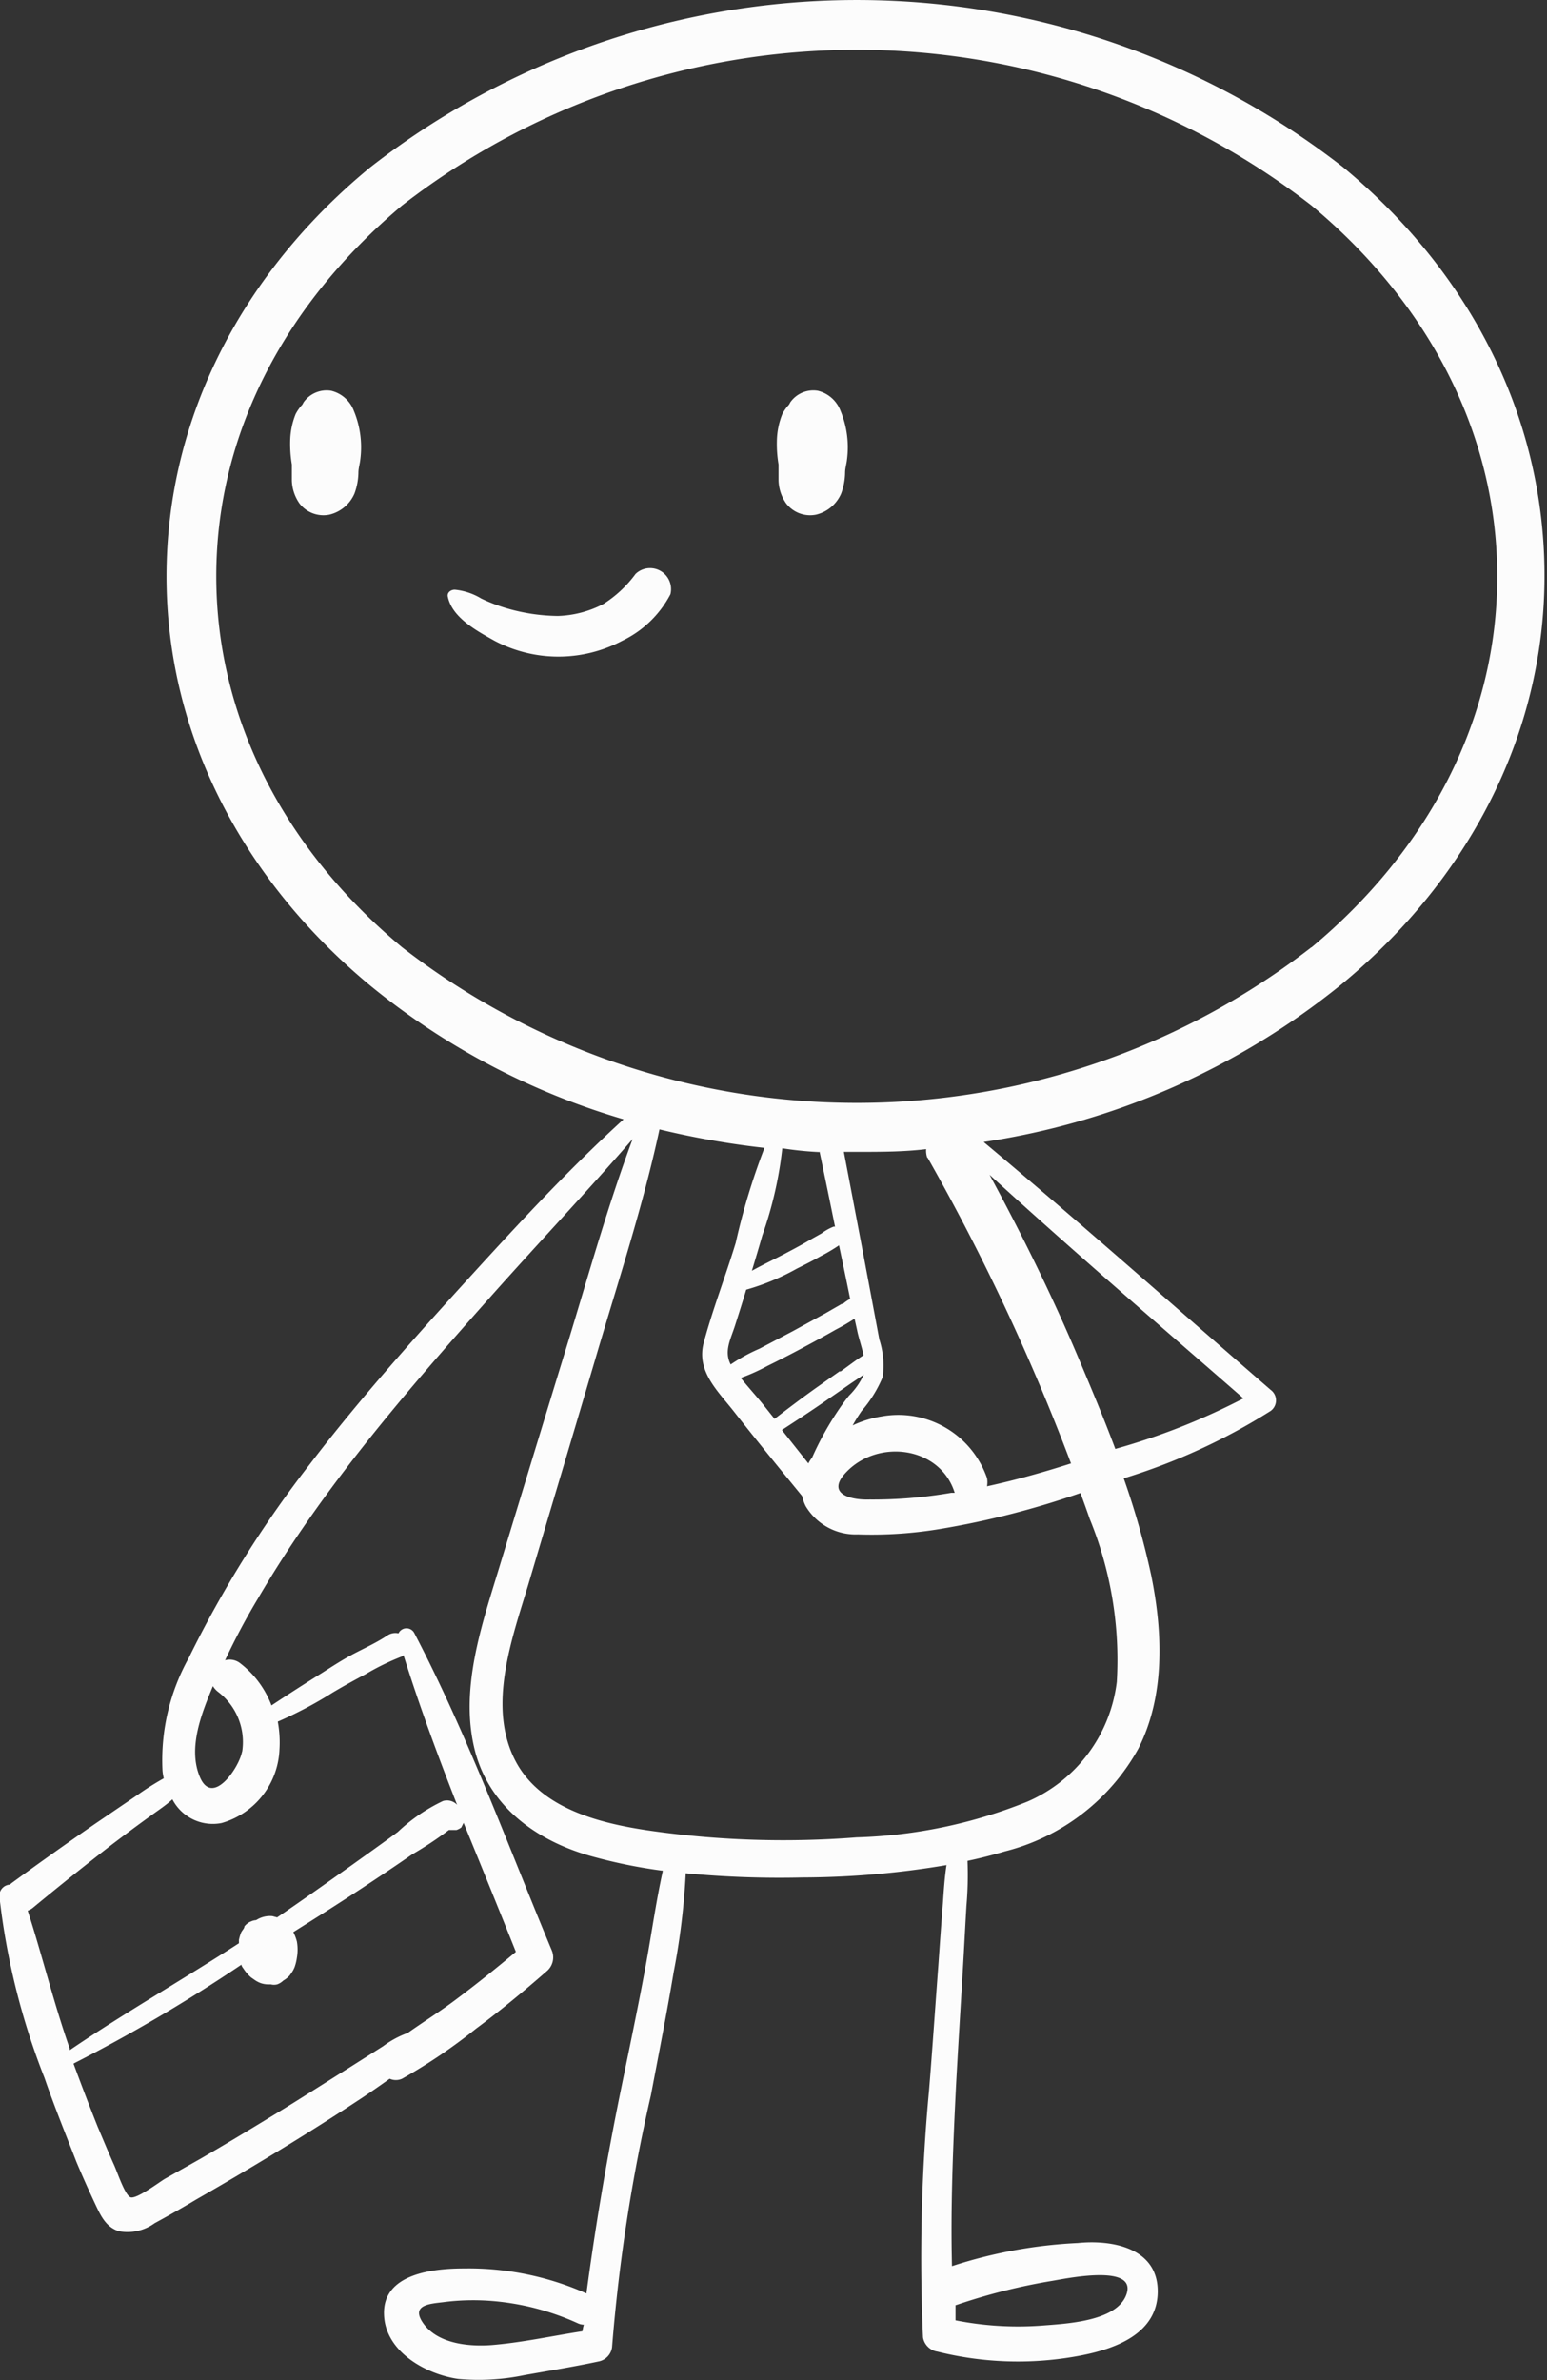 <svg id="Layer_1" data-name="Layer 1" xmlns="http://www.w3.org/2000/svg" viewBox="0 0 73.68 113.3"><rect x="0" y="0" width="73.68" height="113.3" fill="#333333" stroke="none"/><defs><style>.cls-1{fill:#fcfcfc;}</style></defs><title>Untitled-1</title><path class="cls-1" d="M177.13,84.55a37.69,37.69,0,0,0-46.33,0c-6,4.93-9.71,11.83-9.71,19.48s3.75,14.55,9.71,19.48a34.3,34.3,0,0,0,12.06,6.36c-2.68,2.44-5.15,5.12-7.59,7.8s-5.05,5.6-7.34,8.6a53,53,0,0,0-5.78,9.24,10,10,0,0,0-1.25,5.37,2.25,2.25,0,0,0,.06.36,14,14,0,0,0-1.25.79l-2,1.36q-2,1.38-4,2.84l-.08.07a.53.53,0,0,0-.5.55,33.74,33.74,0,0,0,2.15,8.65c.46,1.34,1,2.66,1.52,4,.29.69.6,1.38.92,2.06.25.53.51,1.06,1.11,1.24a2.19,2.19,0,0,0,1.69-.38c.68-.37,1.35-.75,2-1.14,1.24-.71,2.46-1.43,3.68-2.17s2.64-1.63,3.93-2.48c.54-.35,1.07-.72,1.59-1.09a.72.72,0,0,0,.59,0,26.19,26.19,0,0,0,3.52-2.38c1.16-.86,2.27-1.78,3.36-2.73a.86.86,0,0,0,.25-1c-2.09-5-4-10.24-6.54-15.09a.42.42,0,0,0-.76,0,.68.68,0,0,0-.53.1c-.48.32-1,.56-1.56.85s-1.06.62-1.58.95c-.8.5-1.58,1-2.38,1.53a4.57,4.57,0,0,0-1.48-2,.81.81,0,0,0-.73-.15c.47-1,1-2,1.56-2.93,3.08-5.27,7.12-9.92,11.17-14.47,2.21-2.48,4.5-4.9,6.68-7.41-1.17,3.14-2.08,6.4-3.06,9.61q-1.62,5.28-3.23,10.58c-.86,2.85-2,6-1.2,9,.74,2.73,3.11,4.32,5.72,5a24.31,24.31,0,0,0,3.21.64c-.34,1.53-.55,3.1-.84,4.64-.37,2-.78,3.93-1.18,5.89-.65,3.19-1.19,6.37-1.62,9.59a13.81,13.81,0,0,0-5.81-1.19c-1.43,0-3.9.22-3.83,2.19.05,1.78,2,2.85,3.54,3.07a10.69,10.69,0,0,0,3.14-.18c1.18-.21,2.36-.4,3.53-.65a.8.8,0,0,0,.65-.67,82.53,82.53,0,0,1,1.85-12c.38-2,.76-3.92,1.09-5.89a33.41,33.41,0,0,0,.57-4.68,47,47,0,0,0,5.55.2,41.74,41.74,0,0,0,6.87-.59c-.09.59-.13,1.2-.17,1.79-.08,1-.15,2-.22,3-.15,2-.28,3.94-.44,5.91a85.8,85.8,0,0,0-.29,11.78.82.82,0,0,0,.69.68,15.86,15.86,0,0,0,6.58.23c1.72-.3,3.91-1,3.91-3.1s-2.23-2.46-3.8-2.3a22.73,22.73,0,0,0-6,1.1c-.07-2.84.05-5.68.19-8.52.1-1.88.22-3.76.33-5.63.06-1,.11-2,.17-3a17,17,0,0,0,.05-2.14q.9-.19,1.77-.45a10.09,10.09,0,0,0,6.36-4.88c1.29-2.52,1.17-5.56.62-8.26a37.84,37.84,0,0,0-1.31-4.62,29,29,0,0,0,7-3.21.62.62,0,0,0,0-1c-4.55-3.94-9.05-7.94-13.67-11.8a35.33,35.33,0,0,0,17-7.47c6-4.93,9.71-11.83,9.71-19.48S183.09,89.48,177.13,84.55Zm-41.89,78.81,0,0c.82,2,1.67,4.09,2.49,6.14-.91.76-1.84,1.51-2.79,2.22-.76.58-1.58,1.09-2.36,1.64a4.57,4.57,0,0,0-1.17.63l-1.72,1.09c-1.15.72-2.3,1.46-3.45,2.16s-2.37,1.44-3.57,2.13l-1.65.93c-.26.15-1.38,1-1.65.88s-.62-1.19-.78-1.54c-.27-.6-.52-1.21-.78-1.82-.4-1-.78-2-1.15-3a76.68,76.68,0,0,0,8-4.71c0,.08.08.16.13.24a1.94,1.94,0,0,0,.33.37l.13.09a1.32,1.32,0,0,0,.33.18,1.18,1.18,0,0,0,.36.06l.12,0a.61.61,0,0,0,.3,0,.79.79,0,0,0,.29-.18,1.26,1.26,0,0,0,.31-.25l.07-.1a1.35,1.35,0,0,0,.16-.29,2.28,2.28,0,0,0,.11-.45,2.23,2.23,0,0,0,0-.77,2.2,2.2,0,0,0-.17-.45c1.1-.69,2.19-1.38,3.27-2.09.8-.53,1.6-1.06,2.39-1.61a17.09,17.09,0,0,0,1.75-1.16h0l.14,0,.07,0,.15,0a.84.84,0,0,0,.23-.12Zm-8.77-3.48a5.43,5.43,0,0,0-.08-1.34,19.17,19.17,0,0,0,2.61-1.38q.76-.45,1.56-.87a11.66,11.66,0,0,1,1.74-.85l.08-.06c.75,2.4,1.63,4.77,2.55,7.12a.66.66,0,0,0-.67-.18,8.3,8.3,0,0,0-2.15,1.47c-.73.54-1.48,1.07-2.22,1.6-1.17.83-2.34,1.66-3.53,2.47l-.23-.06a1.22,1.22,0,0,0-.77.19.71.71,0,0,0-.24.06.75.75,0,0,0-.32.24c0,.1-.12.2-.16.3a2.19,2.19,0,0,0-.1.34l0,.16c-2.67,1.73-5.44,3.31-8.06,5.09l0-.08c-.76-2.16-1.3-4.39-2-6.56a.79.79,0,0,0,.25-.14q1.84-1.52,3.75-3c.62-.47,1.25-.94,1.89-1.4.33-.24.71-.49,1-.76a2.17,2.17,0,0,0,2.34,1.13A3.8,3.8,0,0,0,126.47,159.88Zm-1.78.08c-.12.73-1.39,2.64-2,1.24s.09-3.09.61-4.35a1,1,0,0,0,.24.27A3,3,0,0,1,124.69,160Zm16.21,27.6c-1.37.21-2.74.51-4.13.64-1.16.12-2.85,0-3.53-1.14-.44-.75.4-.81,1-.88a11.07,11.07,0,0,1,2.23-.07,12.23,12.23,0,0,1,4.23,1.08.74.74,0,0,0,.27.06C140.93,187.35,140.92,187.46,140.9,187.56Zm17.84-1.26a28.46,28.46,0,0,1,4.54-1.14c.57-.09,4.17-.87,3.5.72-.52,1.22-2.86,1.32-4,1.41a15.32,15.32,0,0,1-4.11-.25c0-.24,0-.48,0-.72Zm7.61-29.65a7.14,7.14,0,0,1-4.26,5.7,23.54,23.54,0,0,1-8.13,1.7,44.75,44.75,0,0,1-10-.34c-2.31-.35-5.08-1.06-6.25-3.3-1.36-2.6-.16-5.83.62-8.42,1.08-3.64,2.17-7.27,3.24-10.9s2.22-7.12,3-10.74a40.13,40.13,0,0,0,5,.88,31.85,31.85,0,0,0-1.37,4.52c-.48,1.58-1.09,3.14-1.52,4.74-.37,1.37.66,2.3,1.45,3.31,1.06,1.35,2.15,2.68,3.23,4h0a2.3,2.3,0,0,0,.17.48,2.77,2.77,0,0,0,2.49,1.35,19.78,19.78,0,0,0,3.92-.26,40.41,40.41,0,0,0,6.68-1.71c.15.41.3.82.44,1.23A17.71,17.71,0,0,1,166.35,156.65Zm-12.87-10c1.54-1.59,4.47-1.19,5.15,1v0l-.17,0a21.85,21.85,0,0,1-3.88.32C153.67,148,152.46,147.7,153.48,146.65Zm-.48-2.8a14.54,14.54,0,0,0-1.16,2.12,1.67,1.67,0,0,0-.18.28l-1.26-1.59c.69-.45,1.38-.9,2.06-1.37l1.14-.79c.23-.16.47-.31.7-.48a3.38,3.38,0,0,1-.7,1C153.39,143.28,153.19,143.56,153,143.85Zm.17-2-1.12.79c-.69.49-1.36,1-2,1.49l-.51-.64c-.35-.44-.75-.87-1.1-1.31a9.1,9.1,0,0,0,1.27-.57c.55-.27,1.1-.55,1.64-.84s1.08-.58,1.62-.89a9.65,9.65,0,0,0,.89-.52l.12.54c.07.36.22.78.31,1.2C153.88,141.36,153.53,141.64,153.17,141.89Zm.11-3.21-.8.46-1.57.86-1.58.83a8.3,8.3,0,0,0-1.37.75c-.33-.63,0-1.2.21-1.86s.36-1.13.53-1.7a11.09,11.09,0,0,0,2.41-1c.38-.19.76-.38,1.13-.59a8.82,8.82,0,0,0,.88-.52c.18.85.36,1.7.53,2.55A1.76,1.76,0,0,0,153.28,138.68Zm-1.09-7.25c.25,1.2.5,2.4.74,3.59l-.07,0a2.45,2.45,0,0,0-.57.32l-.5.28c-.37.22-.74.42-1.12.62-.56.3-1.14.57-1.7.88.17-.56.34-1.13.5-1.69a18.55,18.55,0,0,0,.95-4.14Q151.31,131.39,152.19,131.43Zm20.22,11.75a31.78,31.78,0,0,1-6.13,2.42c-.55-1.47-1.16-2.92-1.76-4.34-1.27-3-2.69-5.87-4.23-8.71C164.28,136.15,168.36,139.65,172.41,143.18Zm-15.08-11.46a103.37,103.37,0,0,1,6.84,14.57c-1.31.42-2.63.79-4,1.09a1.06,1.06,0,0,0,0-.39,4.47,4.47,0,0,0-5-2.94,5.18,5.18,0,0,0-1.4.43,8,8,0,0,1,.43-.69,5.89,5.89,0,0,0,1-1.61,4,4,0,0,0-.16-1.79c-.56-3-1.12-5.95-1.69-8.93H154c1.11,0,2.2,0,3.27-.13A1,1,0,0,0,157.33,131.72Zm18.29-10a35.35,35.35,0,0,1-43.31,0c-5.51-4.58-8.85-10.81-8.85-17.66S126.8,91,132.31,86.37a35.35,35.35,0,0,1,43.31,0c5.51,4.58,8.85,10.81,8.85,17.66S181.13,117.11,175.62,121.69Z" transform="translate(-113.16 -76.59)"/><path class="cls-1" d="M128.93,95.19a1.34,1.34,0,0,0-1.31.55l-.06.11a2,2,0,0,0-.32.45,3.59,3.59,0,0,0-.26,1.3,5.82,5.82,0,0,0,.08,1.1c0,.25,0,.5,0,.75a2,2,0,0,0,.36,1.1,1.44,1.44,0,0,0,1.42.54,1.74,1.74,0,0,0,1.2-1,3,3,0,0,0,.19-1c0-.21.07-.42.09-.62a4.52,4.52,0,0,0-.31-2.33A1.54,1.54,0,0,0,128.93,95.19Z" transform="translate(-113.16 -76.59)"/><path class="cls-1" d="M152.11,95.19a1.34,1.34,0,0,0-1.31.55l-.06.11a2,2,0,0,0-.32.45,3.59,3.59,0,0,0-.26,1.3,5.82,5.82,0,0,0,.08,1.1c0,.25,0,.5,0,.75a2,2,0,0,0,.36,1.1,1.44,1.44,0,0,0,1.42.54,1.74,1.74,0,0,0,1.2-1,3,3,0,0,0,.19-1c0-.21.07-.42.09-.62a4.52,4.52,0,0,0-.31-2.33A1.54,1.54,0,0,0,152.11,95.19Z" transform="translate(-113.16 -76.59)"/><path class="cls-1" d="M143.43,103.91a5.63,5.63,0,0,1-1.53,1.43,5,5,0,0,1-2.17.57,9,9,0,0,1-2.42-.36,8,8,0,0,1-1.23-.47,3,3,0,0,0-1.26-.42c-.18,0-.38.13-.33.34.21,1,1.4,1.63,2.22,2.09a6.51,6.51,0,0,0,6.09,0,5.05,5.05,0,0,0,2.29-2.21A1,1,0,0,0,143.43,103.91Z" transform="translate(-113.16 -76.59)"/></svg>